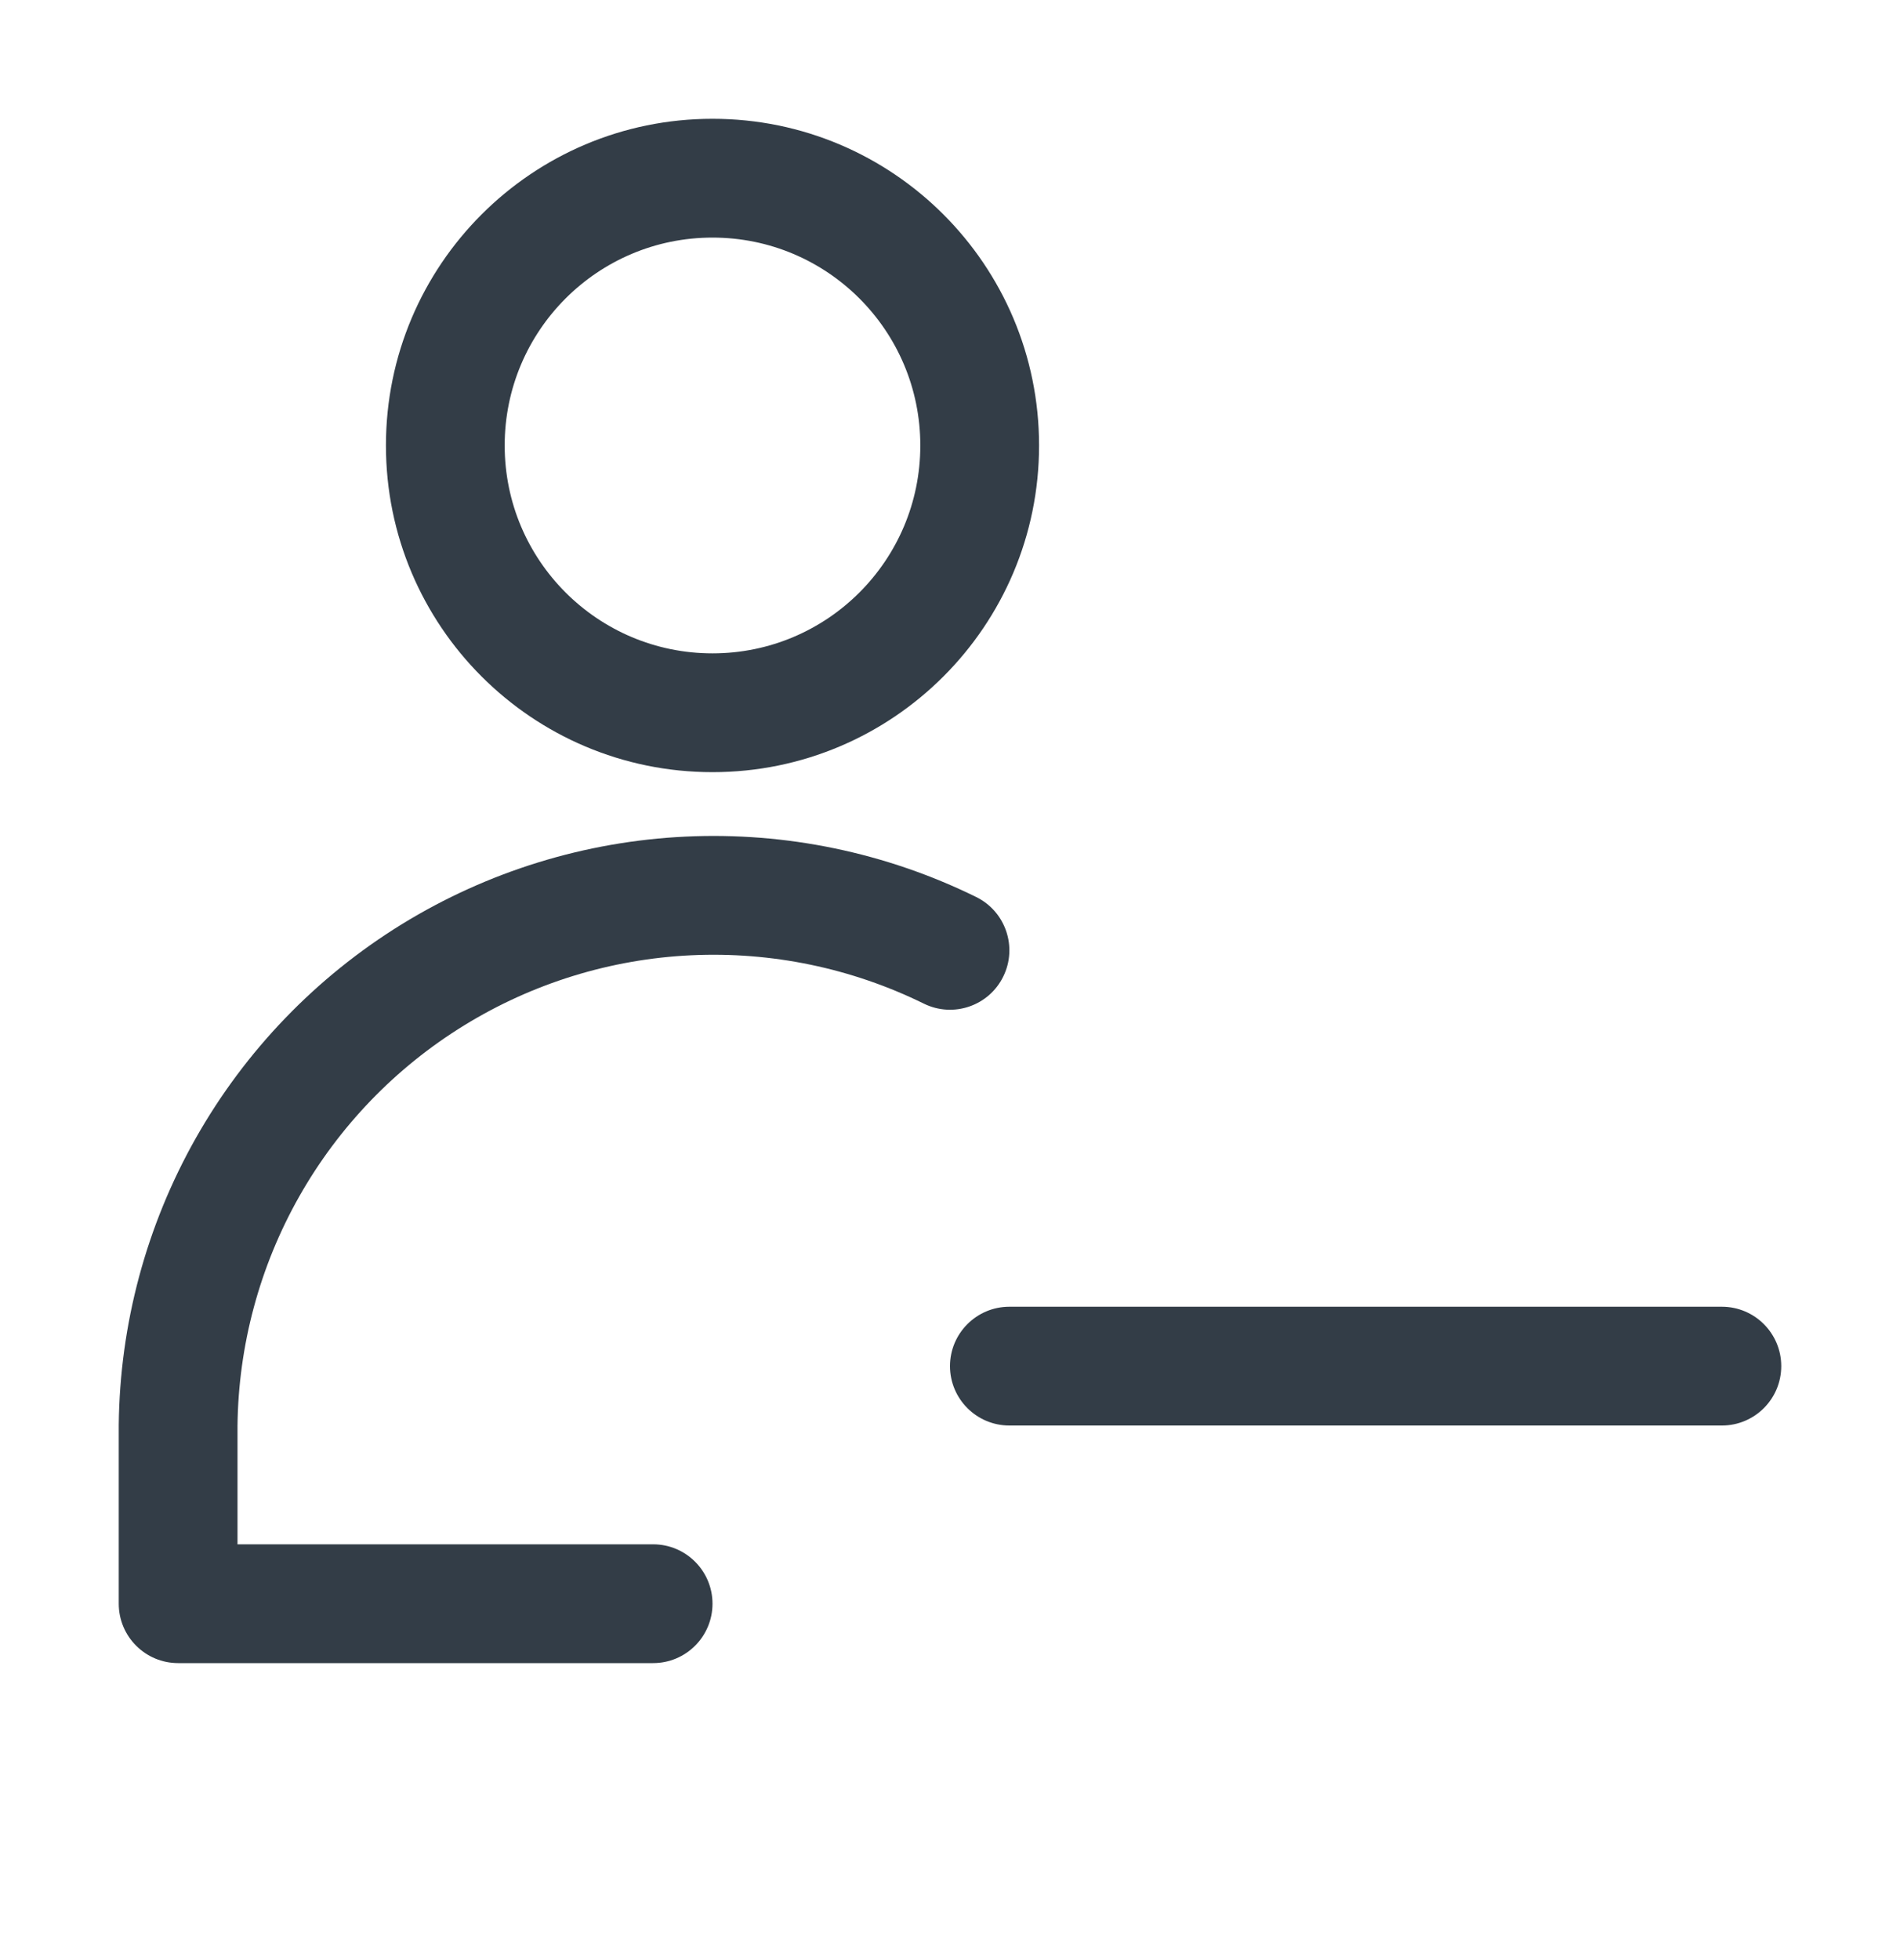 <svg width="32" height="33" viewBox="0 0 32 33" fill="none" xmlns="http://www.w3.org/2000/svg">
<path fill-rule="evenodd" clip-rule="evenodd" d="M12 4C10.067 4 8.5 5.567 8.5 7.5C8.5 9.433 10.067 11 12 11C13.933 11 15.5 9.433 15.5 7.5C15.5 5.567 13.933 4 12 4ZM6.5 7.5C6.5 4.462 8.962 2 12 2C15.038 2 17.5 4.462 17.5 7.5C17.5 10.537 15.038 13 12 13C8.962 13 6.5 10.537 6.5 7.5Z" fill="#333D47"/>
<path fill-rule="evenodd" clip-rule="evenodd" d="M15.559 16.897C14.342 16.299 12.994 16.019 11.64 16.083C10.286 16.147 8.971 16.553 7.816 17.264C6.662 17.974 5.706 18.966 5.039 20.145C4.372 21.324 4.015 22.652 4 24.005V26H11C11.552 26 12 26.448 12 27C12 27.552 11.552 28 11 28H3C2.448 28 2 27.552 2 27V23.989C2.018 22.296 2.464 20.635 3.298 19.161C4.132 17.687 5.326 16.448 6.768 15.56C8.21 14.673 9.854 14.165 11.546 14.085C13.237 14.005 14.922 14.355 16.441 15.102C16.937 15.346 17.141 15.946 16.897 16.441C16.654 16.937 16.054 17.141 15.559 16.897Z" fill="#333D47"/>
<path fill-rule="evenodd" clip-rule="evenodd" d="M16 23C16 22.448 16.448 22 17 22H29C29.552 22 30 22.448 30 23C30 23.552 29.552 24 29 24H17C16.448 24 16 23.552 16 23Z" fill="#333D47"/>
</svg>
